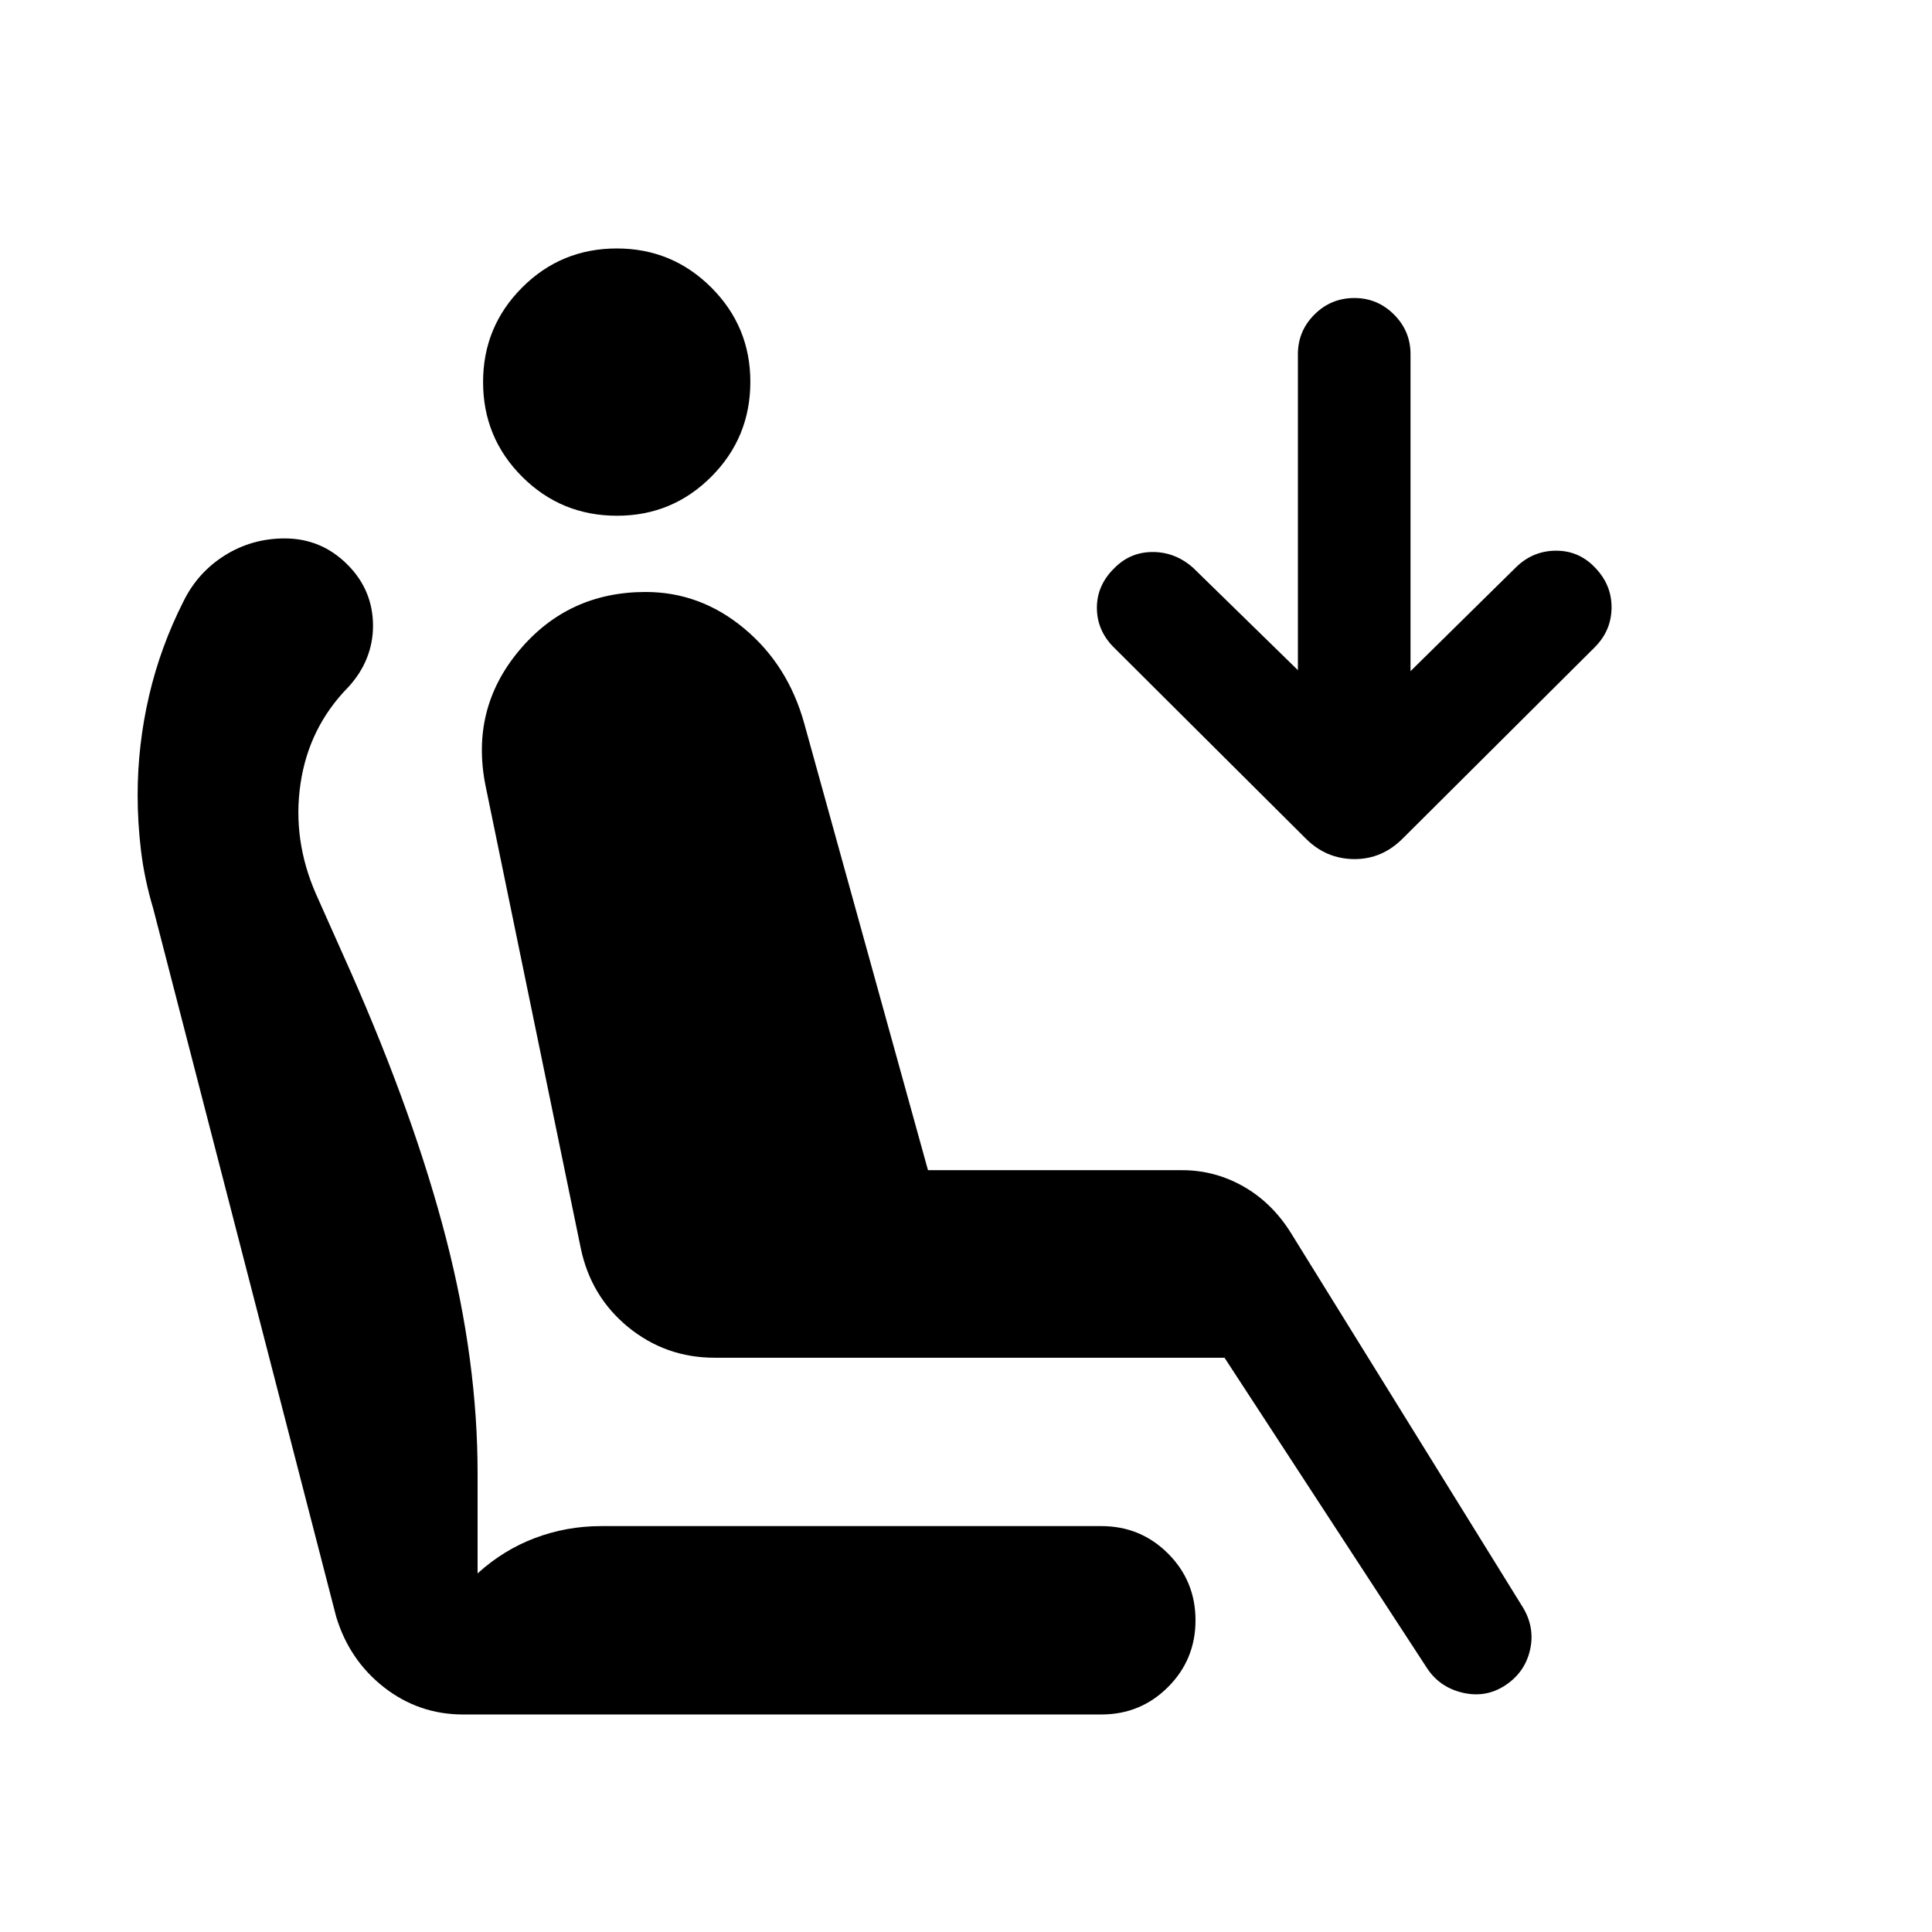 <svg xmlns="http://www.w3.org/2000/svg" height="24" viewBox="0 -960 960 960" width="24"><path d="M306.58-703.73q-27.7 0-47.12-19.38-19.42-19.39-19.42-47.08 0-27.5 19.38-46.92 19.38-19.43 47.08-19.43 27.5 0 46.92 19.39 19.42 19.38 19.42 46.88 0 27.69-19.38 47.12-19.38 19.42-46.88 19.42ZM747-121.96q-9.54 5.77-20.79 2.92-11.25-2.85-17.33-12.38L608.46-285.35H355.11q-24.34 0-42.96-15.21-18.61-15.21-23.61-39.4l-47.27-229.58q-7.65-38.14 16.69-67.22 24.35-29.09 62.86-29.09 27.23 0 49.01 18.18 21.78 18.17 29.82 47.25l61.46 221.88h126.31q16.16 0 30.33 8.02 14.17 8.02 23.53 22.89l115.76 186.86q5.88 10.23 3.04 21.38-2.85 11.16-13.08 17.43Zm-73.9-411.16q-7.02 0-13.1-2.55-6.08-2.56-11.19-7.68l-95.46-95.07q-8.31-8.37-8.31-19.62 0-11.25 8.81-19.8 7.92-7.93 19.07-7.87 11.16.06 19.96 7.87L644.92-627v-157.04q0-11.46 8.21-19.67 8.22-8.21 19.87-8.21 11.46 0 19.67 8.21t8.21 19.67v157.54L753-677.84q8.42-8.43 20.01-8.52 11.6-.1 19.68 8.52 8.27 8.61 8.08 20.05-.19 11.43-8.62 19.68L697-543.35q-5.12 5.12-11.09 7.68-5.98 2.55-12.81 2.55ZM230.15-108.08q-22.03 0-39.31-13.49-17.27-13.49-23.8-35.12L76.12-508.58q-4.34-14.54-6.04-28.6-1.69-14.05-1.69-27.69 0-24.94 5.67-49.36 5.67-24.42 17.18-47.1 7.09-14.34 20.52-22.73 13.42-8.4 29.72-8.4 18.02 0 30.94 12.77 12.93 12.77 12.93 30.66 0 8.38-3.08 16.09-3.08 7.71-9.2 14.36-19.61 19.96-23.74 47.95-4.14 27.98 7.75 55.02l17.34 38.88q31.73 72 47.31 132.44 15.58 60.44 15.58 116.21v49.89q12.84-11.66 28.54-17.58 15.69-5.92 32.89-5.92h248.49q19.52 0 33.16 13.64 13.65 13.65 13.65 33.16 0 19.52-13.65 33.17-13.64 13.64-33.16 13.64H230.15Z"/></svg>